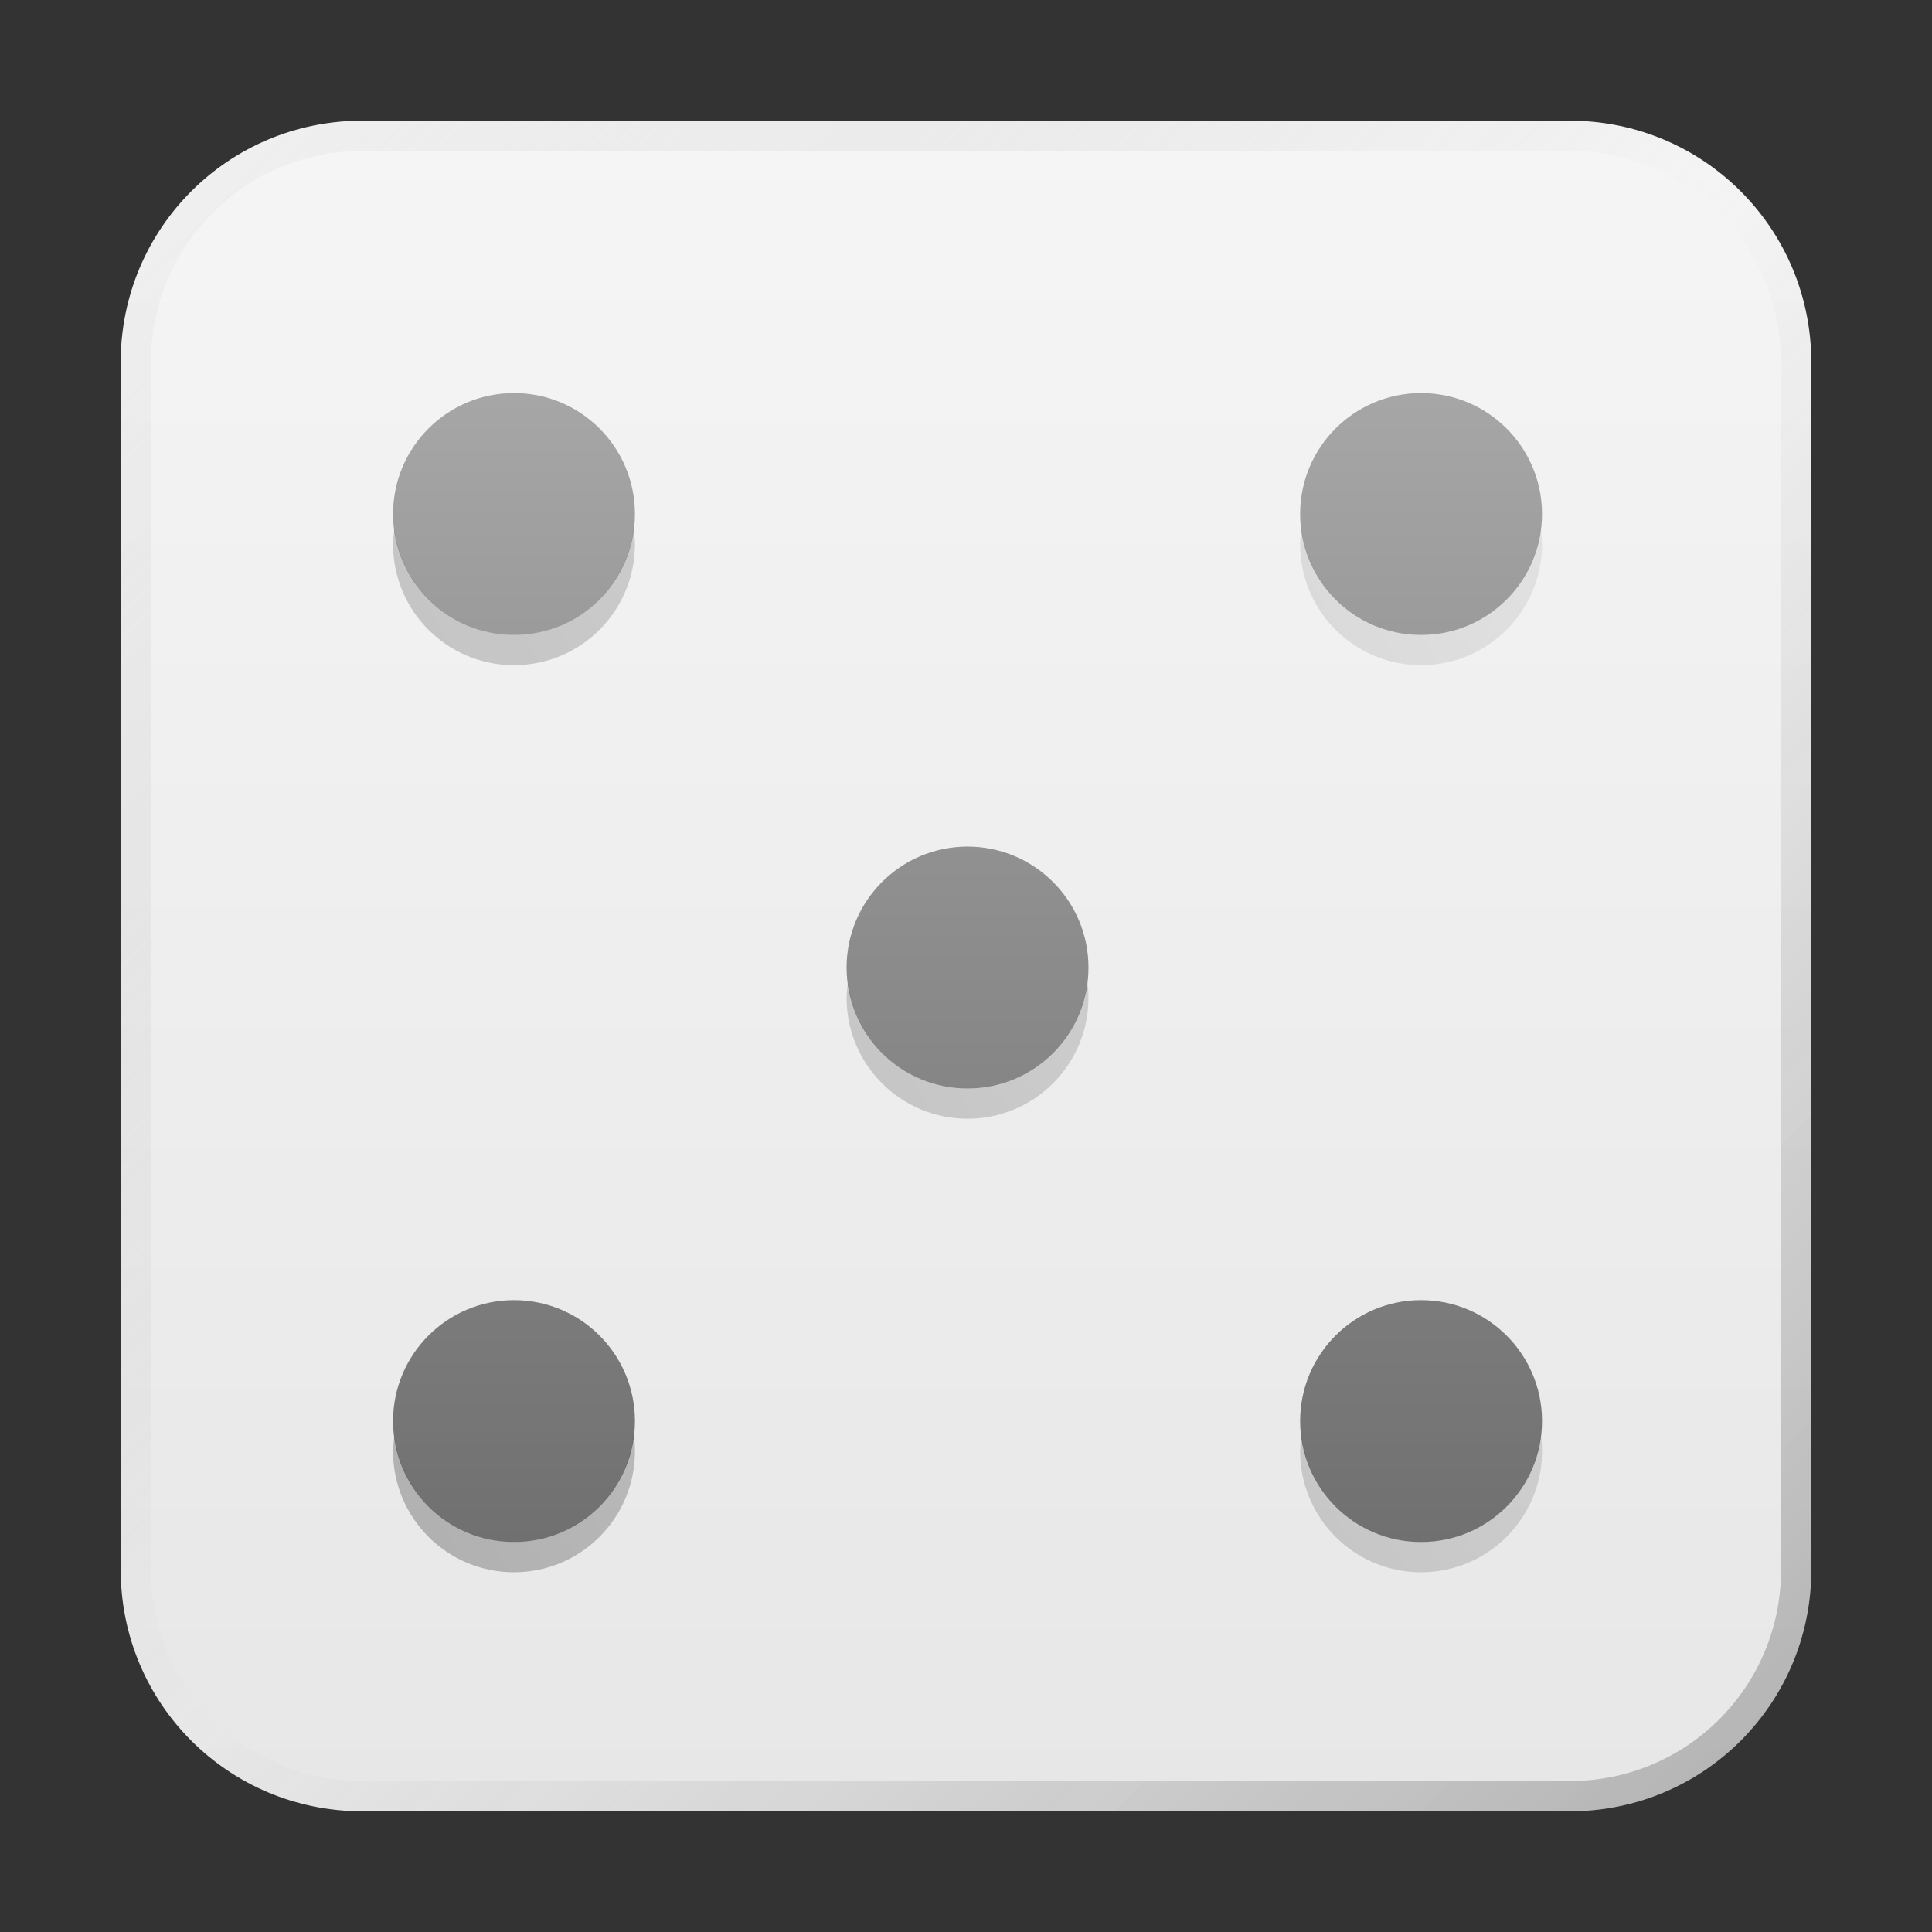 <?xml version="1.0" encoding="UTF-8" standalone="no"?>
<!-- Created with Inkscape (http://www.inkscape.org/) -->

<svg
   width="64"
   height="64"
   viewBox="0 0 16.933 16.933"
   version="1.1"
   id="svg5"
   inkscape:version="1.1.1 (3bf5ae0d25, 2021-09-20, custom)"
   sodipodi:docname="kjumpingcube.svg"
   xmlns:inkscape="http://www.inkscape.org/namespaces/inkscape"
   xmlns:sodipodi="http://sodipodi.sourceforge.net/DTD/sodipodi-0.dtd"
   xmlns:xlink="http://www.w3.org/1999/xlink"
   xmlns="http://www.w3.org/2000/svg"
   xmlns:svg="http://www.w3.org/2000/svg">
  <rect x="0" y="0" width="16.933" height="16.933" fill="#333333" stroke="none"/>
  <sodipodi:namedview
     id="namedview7"
     pagecolor="#ffffff"
     bordercolor="#666666"
     borderopacity="1.0"
     inkscape:pageshadow="2"
     inkscape:pageopacity="0.0"
     inkscape:pagecheckerboard="0"
     inkscape:document-units="px"
     showgrid="false"
     units="px"
     height="48px"
     inkscape:zoom="5.656854"
     inkscape:cx="7.6013982"
     inkscape:cy="28.549438"
     inkscape:window-width="1920"
     inkscape:window-height="1011"
     inkscape:window-x="0"
     inkscape:window-y="0"
     inkscape:window-maximized="1"
     inkscape:current-layer="svg5"
     inkscape:lockguides="true" />
  <defs
     id="defs2">
    <linearGradient
       inkscape:collect="always"
       id="linearGradient3696">
      <stop
         style="stop-color:#b3b3b3;stop-opacity:1"
         offset="0"
         id="stop3692" />
      <stop
         style="stop-color:#666666;stop-opacity:1"
         offset="1"
         id="stop3694" />
    </linearGradient>
    <linearGradient
       inkscape:collect="always"
       id="linearGradient3034">
      <stop
         style="stop-color:#000000;stop-opacity:1;"
         offset="0"
         id="stop3030" />
      <stop
         style="stop-color:#000000;stop-opacity:0;"
         offset="1"
         id="stop3032" />
    </linearGradient>
    <linearGradient
       inkscape:collect="always"
       id="linearGradient903">
      <stop
         style="stop-color:#f6f6f6;stop-opacity:1"
         offset="0"
         id="stop899" />
      <stop
         style="stop-color:#e6e6e6;stop-opacity:1"
         offset="1"
         id="stop901" />
    </linearGradient>
    <linearGradient
       inkscape:collect="always"
       xlink:href="#linearGradient37218"
       id="linearGradient1781"
       x1="2.8346456e-08"
       y1="2.2677165e-07"
       x2="64"
       y2="64"
       gradientUnits="userSpaceOnUse"
       gradientTransform="scale(0.265)" />
    <linearGradient
       inkscape:collect="always"
       id="linearGradient37218">
      <stop
         style="stop-color:#fafafa;stop-opacity:1"
         offset="0"
         id="stop37214" />
      <stop
         style="stop-color:#717171;stop-opacity:0.004"
         offset="0.497"
         id="stop37220" />
      <stop
         style="stop-color:#000000;stop-opacity:1"
         offset="1"
         id="stop37216" />
    </linearGradient>
    <linearGradient
       inkscape:collect="always"
       xlink:href="#linearGradient903"
       id="linearGradient905"
       x1="10.054"
       y1="6.7529299e-07"
       x2="10.054"
       y2="16.933"
       gradientUnits="userSpaceOnUse" />
    <linearGradient
       inkscape:collect="always"
       xlink:href="#linearGradient3034"
       id="linearGradient3036"
       x1="-1"
       y1="58.75"
       x2="71"
       y2="14.75"
       gradientUnits="userSpaceOnUse" />
    <linearGradient
       inkscape:collect="always"
       xlink:href="#linearGradient3696"
       id="linearGradient3698"
       x1="29"
       y1="4"
       x2="29"
       y2="58"
       gradientUnits="userSpaceOnUse" />
  </defs>
  <path
     id="rect863"
     style="fill:url(#linearGradient905);stroke-width:0.265;fill-opacity:1"
     d="M 3.175,1.058 H 13.758 c 1.173,0 2.117,0.944 2.117,2.117 V 13.758 c 0,1.173 -0.944,2.117 -2.117,2.117 H 3.175 c -1.173,0 -2.117,-0.944 -2.117,-2.117 V 3.175 c 0,-1.173 0.944,-2.117 2.117,-2.117 z" />
  <path
     id="rect1345"
     style="opacity:0.3;fill:url(#linearGradient1781);fill-opacity:1;stroke-width:0.265"
     d="m 3.175,1.058 c -1.173,0 -2.117,0.944 -2.117,2.117 V 13.758 c 0,1.173 0.944,2.117 2.117,2.117 H 13.758 c 1.173,0 2.117,-0.944 2.117,-2.117 V 3.175 c 0,-1.173 -0.944,-2.117 -2.117,-2.117 z m 0,0.265 H 13.758 c 1.026,0 1.852,0.826 1.852,1.852 V 13.758 c 0,1.026 -0.826,1.852 -1.852,1.852 H 3.175 c -1.026,0 -1.852,-0.826 -1.852,-1.852 V 3.175 c 0,-1.026 0.826,-1.852 1.852,-1.852 z" />
  <path
     id="path1423"
     style="opacity:1;fill:url(#linearGradient3698);fill-opacity:1;stroke-width:6.924;stroke-linecap:round;stroke-linejoin:round"
     d="m 17,13 c -2.209,0 -4,1.791 -4,4 0,2.209 1.791,4 4,4 2.209,0 4,-1.791 4,-4 0,-2.209 -1.791,-4 -4,-4 z m 30,0 c -2.209,0 -4,1.791 -4,4 0,2.209 1.791,4 4,4 2.209,0 4,-1.791 4,-4 0,-2.209 -1.791,-4 -4,-4 z M 32,28 c -2.209,0 -4,1.791 -4,4 0,2.209 1.791,4 4,4 2.209,0 4,-1.791 4,-4 0,-2.209 -1.791,-4 -4,-4 z M 17,43 c -2.209,0 -4,1.791 -4,4 0,2.209 1.791,4 4,4 2.209,0 4,-1.791 4,-4 0,-2.209 -1.791,-4 -4,-4 z m 30,0 c -2.209,0 -4,1.791 -4,4 0,2.209 1.791,4 4,4 2.209,0 4,-1.791 4,-4 0,-2.209 -1.791,-4 -4,-4 z"
     transform="scale(0.265)"
     sodipodi:nodetypes="sssssssssssssssssssssssss" />
  <path
     id="path1423-7"
     style="opacity:0.3;fill:url(#linearGradient3036);fill-opacity:1;stroke-width:6.924;stroke-linecap:round;stroke-linejoin:round"
     d="M 13.043,17.5 C 13.018,17.666 13.004,17.833 13,18 c 0,2.209 1.791,4 4,4 2.209,0 4,-1.791 4,-4 -0.004,-0.167 -0.018,-0.334 -0.043,-0.5 C 20.706,19.496 19.011,20.994 17,21 c -2.011,-0.006 -3.706,-1.504 -3.957,-3.5 z m 30,0 C 43.018,17.666 43.004,17.833 43,18 c 0,2.209 1.791,4 4,4 2.209,0 4,-1.791 4,-4 -0.004,-0.167 -0.018,-0.334 -0.043,-0.5 C 50.706,19.496 49.011,20.994 47,21 44.989,20.994 43.294,19.496 43.043,17.5 Z M 35.961,32.451 C 35.732,34.468 34.029,35.993 32,36 29.989,35.994 28.294,34.496 28.043,32.5 28.018,32.666 28.004,32.833 28,33 c 0,2.209 1.791,4 4,4 2.209,0 4,-1.791 4,-4 -4.08e-4,-0.184 -0.013,-0.367 -0.039,-0.549 z m -15,15 C 20.732,49.468 19.029,50.993 17,51 14.989,50.994 13.294,49.496 13.043,47.5 13.018,47.666 13.004,47.833 13,48 c 0,2.209 1.791,4 4,4 2.209,0 4,-1.791 4,-4 -4.08e-4,-0.184 -0.013,-0.367 -0.039,-0.549 z m 30,0 C 50.732,49.468 49.029,50.993 47,51 44.989,50.994 43.294,49.496 43.043,47.5 43.018,47.666 43.004,47.833 43,48 c 0,2.209 1.791,4 4,4 2.209,0 4,-1.791 4,-4 -4.08e-4,-0.184 -0.013,-0.367 -0.039,-0.549 z"
     transform="scale(0.265)"
     sodipodi:nodetypes="ccsccccccsccccccccsccccccsccccccscc" />
</svg>
